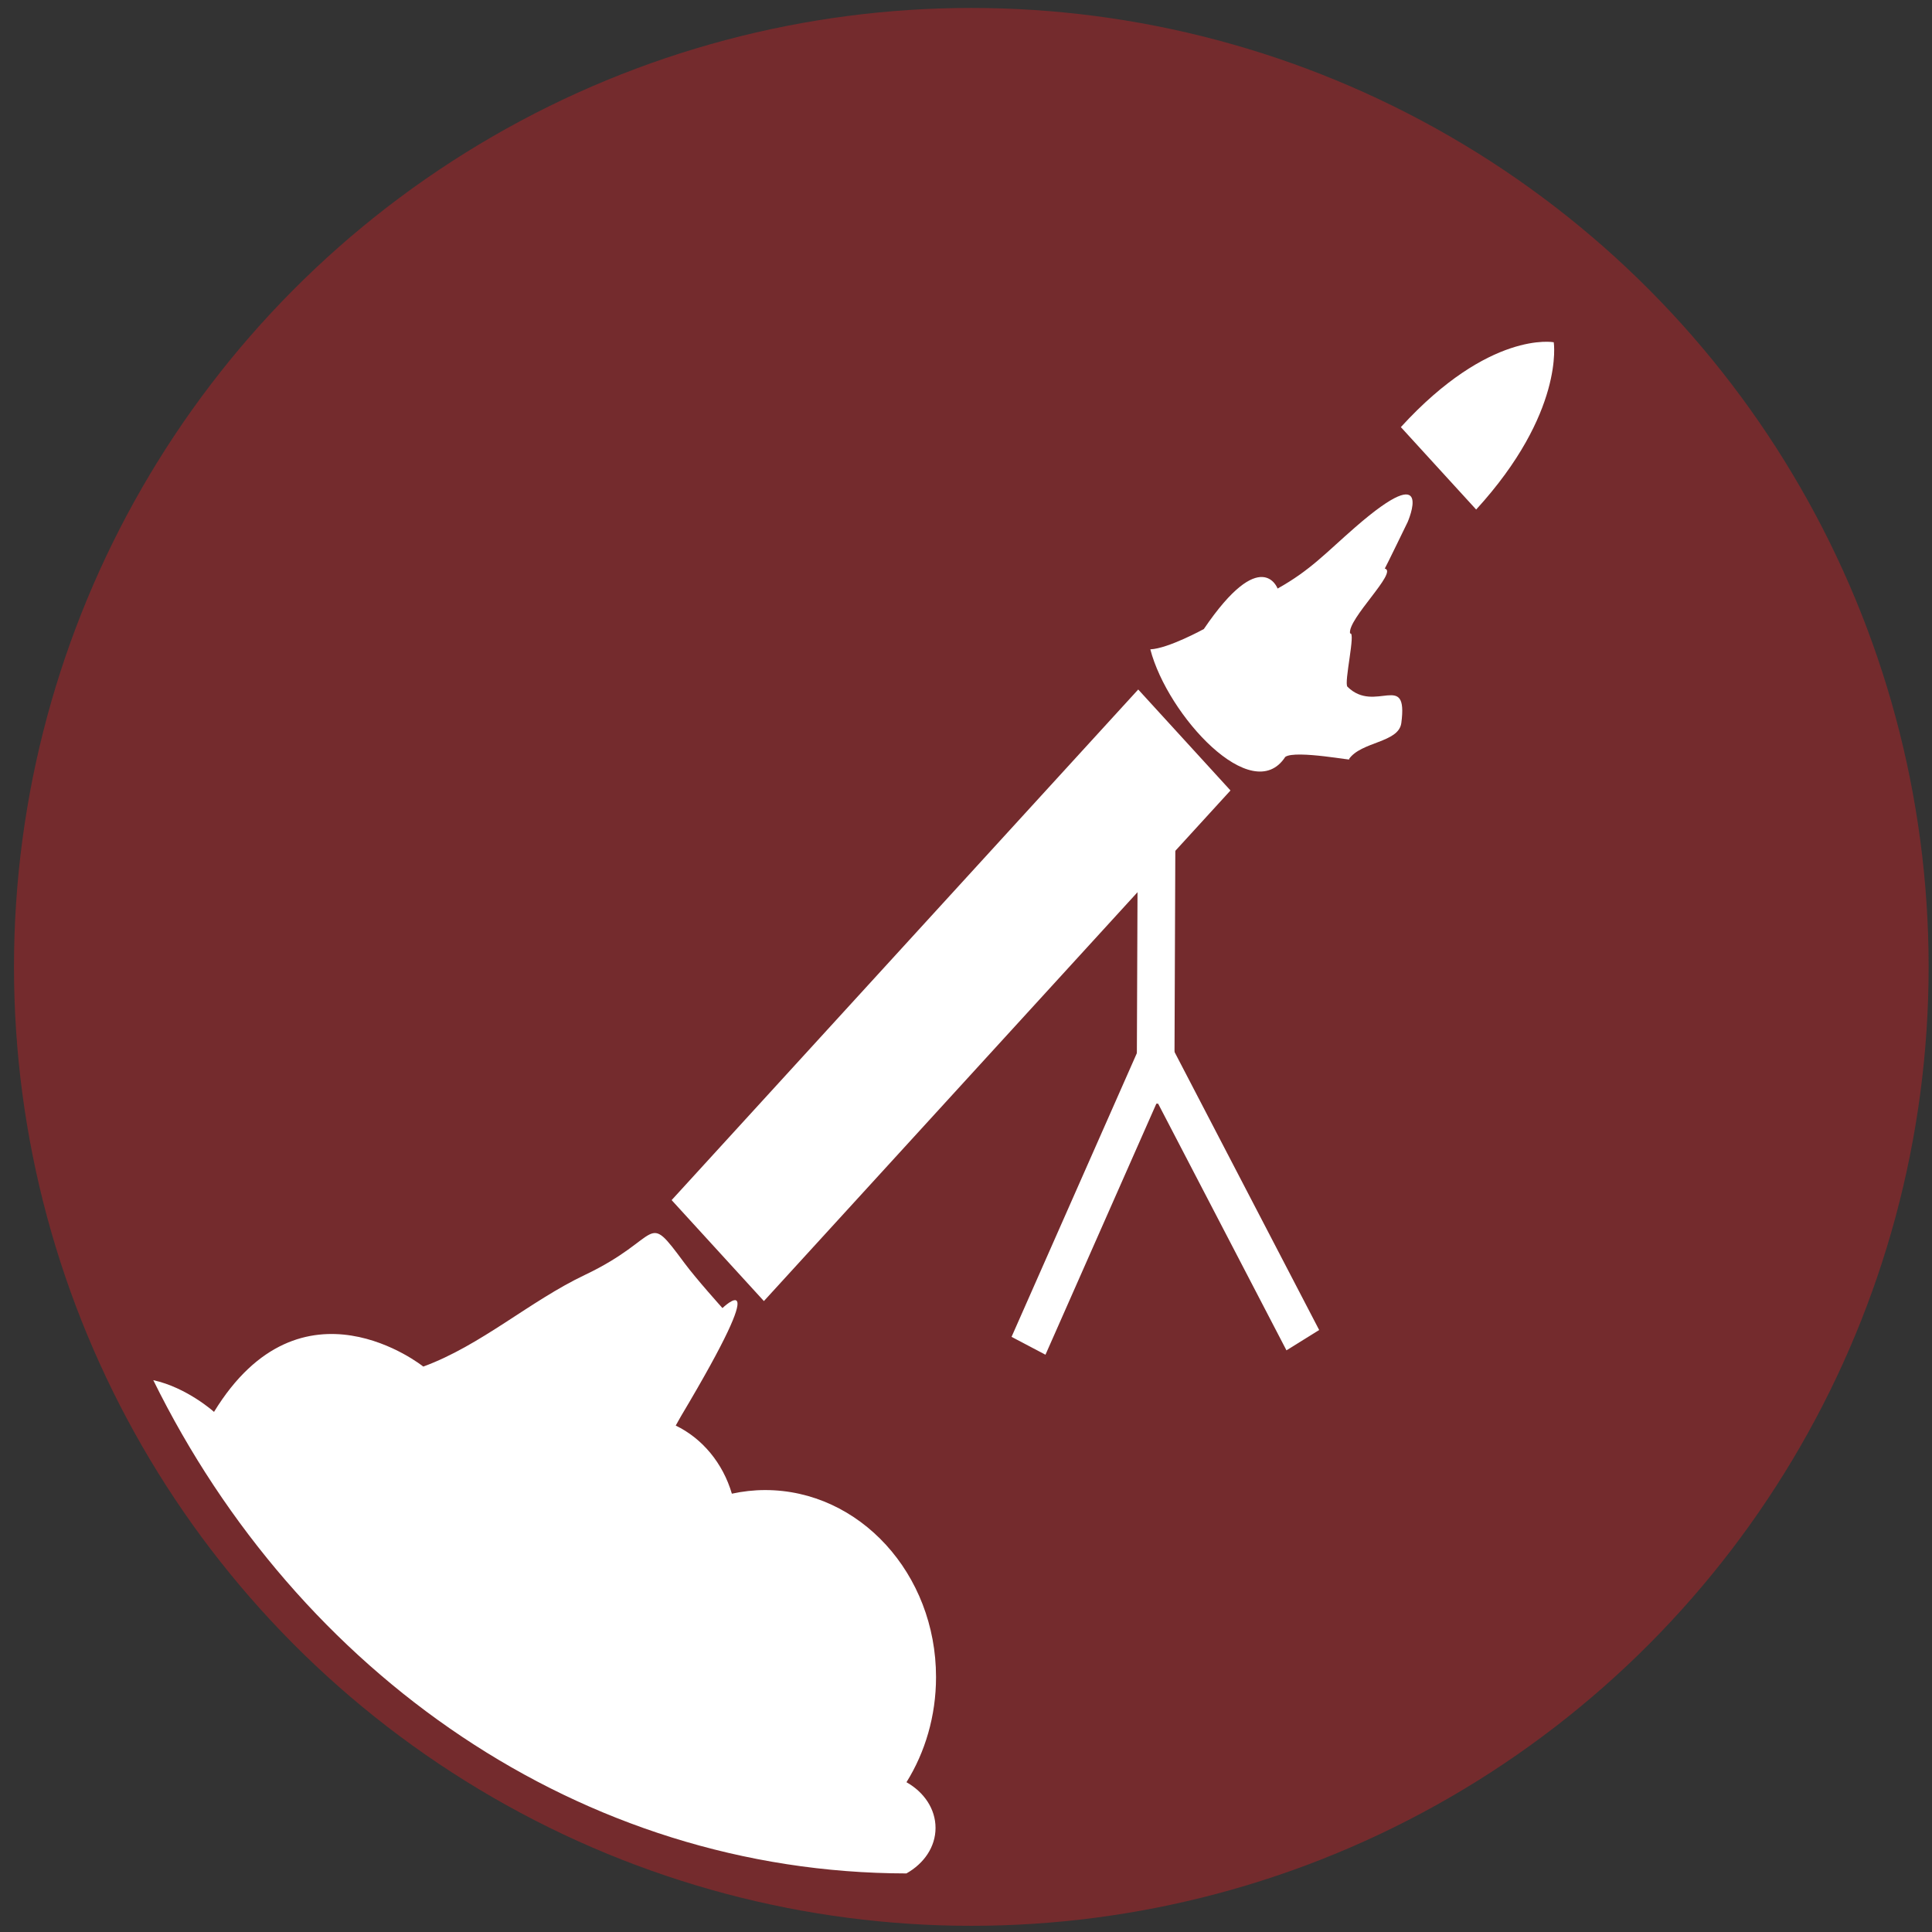 <?xml version="1.0" encoding="utf-8"?>
<svg viewBox="0 0 50 50" xmlns="http://www.w3.org/2000/svg">
  <rect x="0" y="0" width="50" height="50" fill="#333333" stroke="none"/>
  <circle cx="42.118" cy="42.09" r="41.5" style="fill: rgba(179, 36, 41, 0.51);" transform="matrix(0.597, 0, 0, 0.598, -0.007, -0.147)"/>
  <g transform="matrix(0.691, 0, 0, 0.698, -9.625, -8.975)" style=""/>
  <g transform="matrix(1, 0, 0, 1, 17.911, -31.33)">
    <g transform="matrix(1, 0, 0, 1, 21.835, 37.828)">
      <g transform="matrix(0.583, 0, 0, 0.638, -45.078, -15.363)" style="">
        <path fill="#FFFFFF" d="M 78.118 27.778 C 78.118 27.778 75.265 27.286 71.331 31.22 L 73.002 32.892 L 74.674 34.564 C 78.609 30.63 78.118 27.778 78.118 27.778 Z" style=""/>
        <rect x="55.554" y="32.517" transform="matrix(-0.707, -0.707, 0.707, -0.707, 59.343, 128.938)" fill="#FFFFFF" width="5.793" height="29.296"/>
        <path fill="#FFFFFF" d="M 43.111 74.338 C 42.605 74.338 42.111 74.391 41.634 74.485 C 41.236 73.246 40.321 72.242 39.142 71.722 C 39.223 71.596 39.297 71.462 39.379 71.337 C 43.596 64.868 41.216 66.956 41.216 66.956 C 41.216 66.956 40.056 65.778 39.536 65.137 C 37.746 62.929 38.612 64.091 35.109 65.611 C 32.668 66.67 30.494 68.474 27.936 69.329 C 27.936 69.329 22.531 65.365 18.646 71.167 C 18.646 71.167 17.451 70.181 15.95 69.88 C 22.359 81.778 34.924 89.871 49.382 89.889 C 50.161 89.489 50.675 88.815 50.675 88.043 C 50.675 87.272 50.165 86.592 49.385 86.189 C 50.212 84.975 50.697 83.506 50.697 81.926 C 50.699 77.735 47.301 74.338 43.111 74.338 Z"/>
      </g>
      <path fill="#FFFFFF" d="M -5.162 11.547 C -5.233 11.429 -4.602 10.199 -4.768 10.225 C -4.754 9.847 -3.17 8.967 -3.495 8.806 C -3.454 8.767 -2.634 7.778 -2.634 7.778 C -2.634 7.778 -1.508 6.31 -3.98 7.583 C -4.879 8.046 -5.37 8.388 -6.313 8.648 C -6.313 8.648 -6.448 7.435 -8.417 9.211 C -8.417 9.211 -9.429 9.483 -9.888 9.392 C -9.862 11.165 -8.298 14 -7.158 12.928 C -6.854 12.807 -5.361 13.501 -5.572 13.377 C -5.155 13.006 -4.219 13.274 -4.031 12.791 C -3.532 11.509 -4.633 12.408 -5.162 11.547 Z" style="" transform="matrix(0.971, -0.238, 0.238, 0.971, -2.61, -1.166)"/>
      <rect x="9.346" y="9.471" transform="matrix(-1, -0.005, 0.004, -1, -0.047, 31.585)" fill="#FFFFFF" width="0.974" height="8.533" style=""/>
      <rect x="9.517" y="9.302" transform="matrix(-0.885, -0.466, 0.405, -0.917, -8.034, 41.527)" fill="#FFFFFF" width="0.992" height="8.38" style=""/>
      <rect x="9.567" y="9.254" transform="matrix(-0.849, 0.528, -0.463, -0.89, 6.801, 31.107)" fill="#FFFFFF" width="0.997" height="8.337" style=""/>
    </g>
  </g>
</svg>